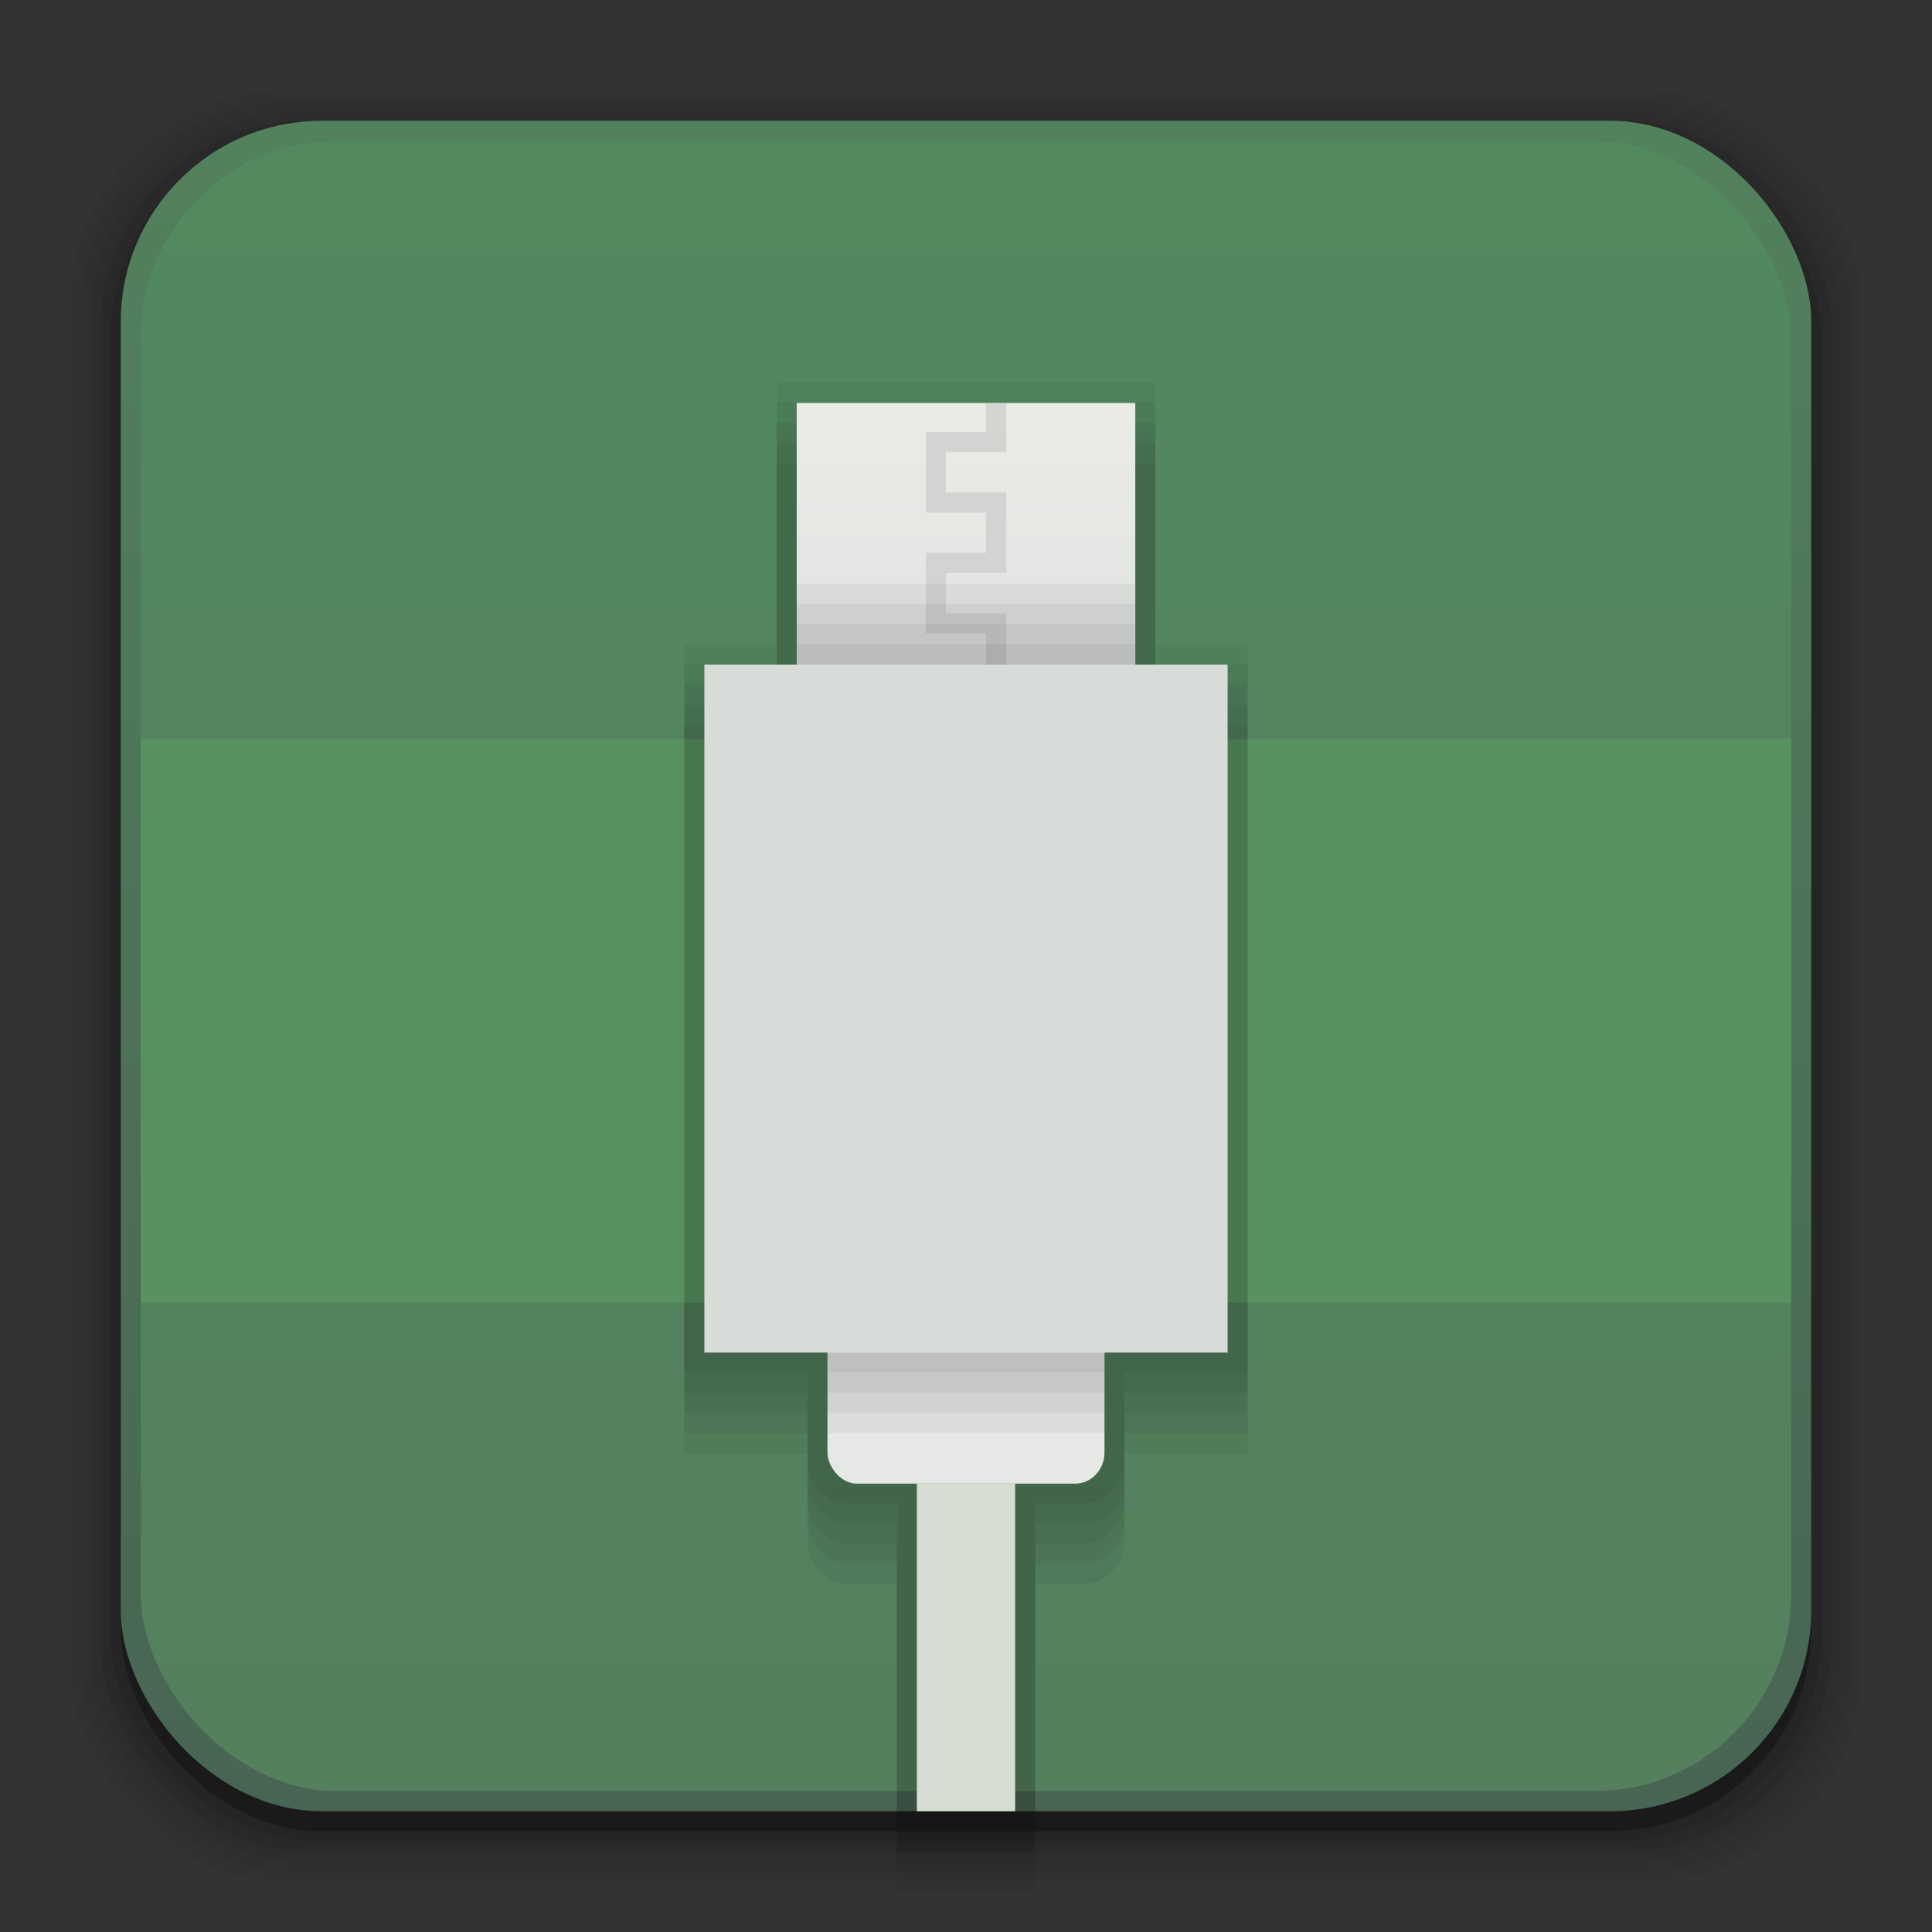 <?xml version="1.0" encoding="UTF-8" standalone="no"?>
<!-- Created with Inkscape (http://www.inkscape.org/) -->

<svg
   xmlns:dc="http://purl.org/dc/elements/1.1/"
   xmlns:cc="http://creativecommons.org/ns#"
   xmlns:rdf="http://www.w3.org/1999/02/22-rdf-syntax-ns#"
   xmlns:svg="http://www.w3.org/2000/svg"
   xmlns="http://www.w3.org/2000/svg"
   xmlns:xlink="http://www.w3.org/1999/xlink"
   xmlns:sodipodi="http://sodipodi.sourceforge.net/DTD/sodipodi-0.dtd"
   xmlns:inkscape="http://www.inkscape.org/namespaces/inkscape"
   width="96"
   height="96"
   id="svg2"
   version="1.1"
   inkscape:version="0.48.4 r9939"
   sodipodi:docname="preferences-system-network.svg">
  <rect width="100%" height="100%" fill="#333333" stroke="none"/>
  <defs
     id="defs4">
    <linearGradient
       inkscape:collect="always"
       id="linearGradient3121">
      <stop
         style="stop-color:#e3e5e4;stop-opacity:1"
         offset="0"
         id="stop3124" />
      <stop
         style="stop-color:#eaebe5;stop-opacity:1"
         offset="1"
         id="stop3126" />
    </linearGradient>
    <linearGradient
       inkscape:collect="always"
       id="linearGradient3090">
      <stop
         style="stop-color:#486553;stop-opacity:1"
         offset="0"
         id="stop3092" />
      <stop
         style="stop-color:#52815d;stop-opacity:1"
         offset="1"
         id="stop3094" />
    </linearGradient>
    <linearGradient
       id="linearGradient3083"
       inkscape:collect="always">
      <stop
         id="stop3086"
         offset="0"
         style="stop-color:#54805e;stop-opacity:1" />
      <stop
         id="stop3088"
         offset="1"
         style="stop-color:#52895f;stop-opacity:1" />
    </linearGradient>
    <inkscape:perspective
       sodipodi:type="inkscape:persp3d"
       inkscape:vp_x="0 : 48 : 1"
       inkscape:vp_y="0 : 1000 : 0"
       inkscape:vp_z="96 : 48 : 1"
       inkscape:persp3d-origin="48 : 32 : 1"
       id="perspective3054" />
    <linearGradient
       id="linearGradient4357"
       inkscape:collect="always">
      <stop
         id="stop4359"
         offset="0"
         style="stop-color:#ded3d6;stop-opacity:1" />
      <stop
         id="stop4361"
         offset="1"
         style="stop-color:#f7ebef;stop-opacity:1" />
    </linearGradient>
    <linearGradient
       inkscape:collect="always"
       id="linearGradient3558">
      <stop
         style="stop-color:#ded3d6;stop-opacity:1"
         offset="0"
         id="stop3560" />
      <stop
         style="stop-color:#efebef;stop-opacity:1"
         offset="1"
         id="stop3562" />
    </linearGradient>
    <linearGradient
       id="linearGradient3076"
       inkscape:collect="always">
      <stop
         id="stop3078"
         offset="0"
         style="stop-color:#ffe7f7;stop-opacity:1" />
      <stop
         id="stop3080"
         offset="1"
         style="stop-color:#ffc3ef;stop-opacity:1" />
    </linearGradient>
    <linearGradient
       inkscape:collect="always"
       id="linearGradient3048">
      <stop
         style="stop-color:#c16d16;stop-opacity:1"
         offset="0"
         id="stop3050" />
      <stop
         style="stop-color:#ff8e31;stop-opacity:1"
         offset="1"
         id="stop3052" />
    </linearGradient>
    <linearGradient
       inkscape:collect="always"
       id="linearGradient3119">
      <stop
         style="stop-color:#92948f;stop-opacity:0"
         offset="0"
         id="stop3121" />
      <stop
         id="stop3123"
         offset="0.428"
         style="stop-color:#9b9e98;stop-opacity:1" />
      <stop
         style="stop-color:#939690;stop-opacity:0"
         offset="1"
         id="stop3125" />
    </linearGradient>
    <linearGradient
       id="linearGradient3073"
       inkscape:collect="always">
      <stop
         id="stop3075"
         offset="0"
         style="stop-color:#ffffff;stop-opacity:0" />
      <stop
         style="stop-color:#ffffff;stop-opacity:1"
         offset="0.459"
         id="stop3085" />
      <stop
         id="stop3083"
         offset="1"
         style="stop-color:#ffffff;stop-opacity:0" />
    </linearGradient>
    <linearGradient
       inkscape:collect="always"
       id="linearGradient3047">
      <stop
         style="stop-color:#000000;stop-opacity:1"
         offset="0"
         id="stop3049" />
      <stop
         id="stop3055"
         offset="0.061"
         style="stop-color:#1a1a1a;stop-opacity:1" />
      <stop
         style="stop-color:#333333;stop-opacity:1"
         offset="0.165"
         id="stop3057" />
      <stop
         id="stop3059"
         offset="0.554"
         style="stop-color:#4d4d4d;stop-opacity:1" />
      <stop
         style="stop-color:#999999;stop-opacity:1"
         offset="1"
         id="stop3051" />
    </linearGradient>
    <linearGradient
       id="linearGradient3041"
       inkscape:collect="always">
      <stop
         id="stop3043"
         offset="0"
         style="stop-color:#1a1a1a;stop-opacity:1" />
      <stop
         id="stop3045"
         offset="1"
         style="stop-color:#808080;stop-opacity:1" />
    </linearGradient>
    <linearGradient
       inkscape:collect="always"
       id="linearGradient3029">
      <stop
         style="stop-color:#333333;stop-opacity:1"
         offset="0"
         id="stop3031" />
      <stop
         style="stop-color:#e0e0dd;stop-opacity:0;"
         offset="1"
         id="stop3033" />
    </linearGradient>
    <linearGradient
       inkscape:collect="always"
       xlink:href="#linearGradient3029"
       id="linearGradient3035"
       x1="35.355"
       y1="1030.362"
       x2="35.355"
       y2="975.333"
       gradientUnits="userSpaceOnUse"
       gradientTransform="matrix(1.164,0,0,1.164,-7.863,-164.236)" />
    <linearGradient
       inkscape:collect="always"
       xlink:href="#linearGradient3041"
       id="linearGradient3039"
       gradientUnits="userSpaceOnUse"
       x1="35.355"
       y1="1030.362"
       x2="35.355"
       y2="975.333"
       gradientTransform="matrix(1.122,0,0,1.122,-5.85,-122.188)" />
    <linearGradient
       inkscape:collect="always"
       xlink:href="#linearGradient3047"
       id="linearGradient3053"
       x1="40"
       y1="1043.434"
       x2="39.286"
       y2="972.333"
       gradientUnits="userSpaceOnUse" />
    <linearGradient
       inkscape:collect="always"
       xlink:href="#linearGradient3073"
       id="linearGradient3113"
       gradientUnits="userSpaceOnUse"
       gradientTransform="translate(0,-956.362)"
       x1="14.869"
       y1="978.904"
       x2="24.527"
       y2="969.247" />
    <linearGradient
       inkscape:collect="always"
       xlink:href="#linearGradient3073"
       id="linearGradient3115"
       gradientUnits="userSpaceOnUse"
       gradientTransform="matrix(-1,0,0,1,96,-956.362)"
       x1="15.152"
       y1="978.621"
       x2="26.264"
       y2="967.509" />
    <linearGradient
       inkscape:collect="always"
       xlink:href="#linearGradient3119"
       id="linearGradient3117"
       gradientUnits="userSpaceOnUse"
       gradientTransform="translate(0,-956.362)"
       x1="13.132"
       y1="980.641"
       x2="25.55"
       y2="967.866" />
    <linearGradient
       inkscape:collect="always"
       xlink:href="#linearGradient3119"
       id="linearGradient3129"
       gradientUnits="userSpaceOnUse"
       gradientTransform="matrix(-1,0,0,1,96,0)"
       x1="13.132"
       y1="980.641"
       x2="25.55"
       y2="967.866" />
    <linearGradient
       inkscape:collect="always"
       xlink:href="#linearGradient3048"
       id="linearGradient3054"
       x1="49.268"
       y1="996.573"
       x2="49.268"
       y2="1045.863"
       gradientUnits="userSpaceOnUse" />
    <linearGradient
       inkscape:collect="always"
       xlink:href="#linearGradient3048"
       id="linearGradient3058"
       x1="115.803"
       y1="985.472"
       x2="115.803"
       y2="1033.554"
       gradientUnits="userSpaceOnUse" />
    <linearGradient
       inkscape:collect="always"
       xlink:href="#linearGradient3076"
       id="linearGradient3055"
       gradientUnits="userSpaceOnUse"
       x1="115.803"
       y1="985.472"
       x2="115.803"
       y2="1025.364"
       gradientTransform="matrix(1.414,0,0,1.414,-119.787,-419.055)" />
    <linearGradient
       inkscape:collect="always"
       xlink:href="#linearGradient3076"
       id="linearGradient3086"
       gradientUnits="userSpaceOnUse"
       gradientTransform="matrix(1.414,0,0,1.414,-119.787,-417.126)"
       x1="115.803"
       y1="985.472"
       x2="115.803"
       y2="1025.364" />
    <linearGradient
       inkscape:collect="always"
       xlink:href="#linearGradient3076"
       id="linearGradient3091"
       gradientUnits="userSpaceOnUse"
       gradientTransform="matrix(1.414,0,0,1.414,-119.787,-418.126)"
       x1="115.803"
       y1="985.472"
       x2="115.803"
       y2="1025.364" />
    <linearGradient
       inkscape:collect="always"
       xlink:href="#linearGradient3076"
       id="linearGradient3093"
       gradientUnits="userSpaceOnUse"
       gradientTransform="matrix(1.414,0,0,1.414,-119.787,-1375.417)"
       x1="115.803"
       y1="985.472"
       x2="115.803"
       y2="1025.364" />
    <linearGradient
       inkscape:collect="always"
       xlink:href="#linearGradient3558"
       id="linearGradient3564"
       x1="93.242"
       y1="1027.262"
       x2="93.242"
       y2="980.726"
       gradientUnits="userSpaceOnUse" />
    <linearGradient
       inkscape:collect="always"
       xlink:href="#linearGradient3558"
       id="linearGradient4350"
       gradientUnits="userSpaceOnUse"
       x1="93.242"
       y1="1027.262"
       x2="93.242"
       y2="980.726" />
    <linearGradient
       inkscape:collect="always"
       xlink:href="#linearGradient4357"
       id="linearGradient3067"
       gradientUnits="userSpaceOnUse"
       gradientTransform="translate(-206.681,0)"
       x1="93.242"
       y1="1027.262"
       x2="93.242"
       y2="980.726" />
    <linearGradient
       inkscape:collect="always"
       xlink:href="#linearGradient3083"
       id="linearGradient3071"
       gradientUnits="userSpaceOnUse"
       x1="22.542"
       y1="1043.397"
       x2="22.542"
       y2="964.459" />
    <linearGradient
       inkscape:collect="always"
       xlink:href="#linearGradient3090"
       id="linearGradient3074"
       gradientUnits="userSpaceOnUse"
       x1="53.796"
       y1="1046.023"
       x2="53.796"
       y2="962.974" />
    <linearGradient
       inkscape:collect="always"
       xlink:href="#linearGradient3121"
       id="linearGradient3128"
       x1="53.072"
       y1="-986.98"
       x2="53.072"
       y2="-977.339"
       gradientUnits="userSpaceOnUse" />
  </defs>
  <sodipodi:namedview
     id="base"
     pagecolor="#ffffff"
     bordercolor="#666666"
     borderopacity="1.0"
     inkscape:pageopacity="0.0"
     inkscape:pageshadow="2"
     inkscape:zoom="3.9038186"
     inkscape:cx="-21.565945"
     inkscape:cy="52.588552"
     inkscape:document-units="px"
     inkscape:current-layer="layer1"
     showgrid="false"
     inkscape:window-width="1366"
     inkscape:window-height="712"
     inkscape:window-x="0"
     inkscape:window-y="28"
     inkscape:window-maximized="1"
     showguides="true"
     inkscape:guide-bbox="true" />
  <g
     inkscape:label="Layer 1"
     inkscape:groupmode="layer"
     id="layer1"
     transform="translate(0,-956.362)">
    <rect
       style="opacity:0.05;fill:#000000;fill-opacity:1;stroke:none"
       id="rect3826"
       width="89"
       height="89"
       x="3.5"
       y="960.862"
       rx="10.595"
       ry="10.595" />
    <g
       id="g3041">
      <rect
         style="opacity:0.05;fill:#000000;fill-opacity:1;stroke:none"
         id="rect3824"
         width="88"
         height="88"
         x="4"
         y="961.362"
         rx="10.476"
         ry="10.476" />
      <rect
         ry="10.357"
         rx="10.357"
         y="961.862"
         x="4.5"
         height="87"
         width="87"
         id="rect3822"
         style="opacity:0.05;fill:#000000;fill-opacity:1;stroke:none" />
      <rect
         style="opacity:0.1;fill:#000000;fill-opacity:1;stroke:none"
         id="rect3820"
         width="86"
         height="86"
         x="5"
         y="962.362"
         rx="10.238"
         ry="10.238" />
      <rect
         ry="10.119"
         rx="10.119"
         y="962.862"
         x="5.5"
         height="85"
         width="85"
         id="rect3818"
         style="opacity:0.1;fill:#000000;fill-opacity:1;stroke:none" />
      <rect
         style="opacity:0.3;fill:#000000;fill-opacity:1;stroke:none"
         id="rect3131"
         width="84"
         height="84"
         x="6"
         y="963.362"
         rx="10"
         ry="10" />
    </g>
    <rect
       ry="10"
       rx="10"
       y="962.362"
       x="6"
       height="84"
       width="84"
       id="rect3036"
       style="fill:url(#linearGradient3074);fill-opacity:1;stroke:none" />
    <rect
       style="fill:url(#linearGradient3071);fill-opacity:1;stroke:none"
       id="rect3034"
       width="82"
       height="82"
       x="7"
       y="963.362"
       rx="9.762"
       ry="9.762" />
    <path
       inkscape:connector-curvature="0"
       style="opacity:0.05;fill:#000000;fill-opacity:1;stroke:none"
       d="m 38.594,979.362 0,13.031 -4.594,0 0,36.188 6.125,0 0,4.375 c 0,1.179 0.946,2.125 2.125,2.125 l 2.312,0 0,15.281 6.875,0 0,-15.281 2.312,0 c 1.179,0 2.125,-0.946 2.125,-2.125 l 0,-4.375 6.125,0 0,-36.188 -4.594,0 0,-13.031 -18.812,0 z"
       id="path3087" />
    <rect
       ry="0"
       rx="0"
       y="993.093"
       x="7"
       height="28"
       width="82"
       id="rect3586"
       style="fill:#589260;fill-opacity:1;stroke:none" />
    <path
       id="path3085"
       d="m 38.594,978.362 0,13.031 -4.594,0 0,36.188 6.125,0 0,4.375 c 0,1.179 0.946,2.125 2.125,2.125 l 2.312,0 0,15.281 6.875,0 0,-15.281 2.312,0 c 1.179,0 2.125,-0.946 2.125,-2.125 l 0,-4.375 6.125,0 0,-36.188 -4.594,0 0,-13.031 -18.812,0 z"
       style="opacity:0.05;fill:#000000;fill-opacity:1;stroke:none"
       inkscape:connector-curvature="0" />
    <path
       inkscape:connector-curvature="0"
       style="opacity:0.05;fill:#000000;fill-opacity:1;stroke:none"
       d="m 38.594,977.362 0,13.031 -4.594,0 0,36.188 6.125,0 0,4.375 c 0,1.179 0.946,2.125 2.125,2.125 l 2.312,0 0,15.281 6.875,0 0,-15.281 2.312,0 c 1.179,0 2.125,-0.946 2.125,-2.125 l 0,-4.375 6.125,0 0,-36.188 -4.594,0 0,-13.031 -18.812,0 z"
       id="path3083" />
    <path
       id="path3081"
       d="m 38.594,976.362 0,13.031 -4.594,0 0,36.187 6.125,0 0,4.375 c 0,1.179 0.946,2.125 2.125,2.125 l 2.312,0 0,15.281 6.875,0 0,-15.281 2.312,0 c 1.179,0 2.125,-0.946 2.125,-2.125 l 0,-4.375 6.125,0 0,-36.187 -4.594,0 0,-13.031 -18.812,0 z"
       style="opacity:0.05;fill:#000000;fill-opacity:1;stroke:none"
       inkscape:connector-curvature="0" />
    <rect
       ry="0"
       rx="0"
       y="-1046.362"
       x="45.558"
       height="16.279"
       width="4.884"
       id="rect3555"
       style="fill:#e1e9de;fill-opacity:1;stroke:none"
       transform="scale(1,-1)" />
    <path
       style="opacity:0.05;fill:#000000;fill-opacity:1;stroke:none"
       d="M 38.594 19 L 38.594 32.031 L 34 32.031 L 34 68.219 L 40.125 68.219 L 40.125 72.594 C 40.125 73.772 41.071 74.719 42.25 74.719 L 44.562 74.719 L 44.562 90 L 51.438 90 L 51.438 74.719 L 53.75 74.719 C 54.929 74.719 55.875 73.772 55.875 72.594 L 55.875 68.219 L 62 68.219 L 62 32.031 L 57.406 32.031 L 57.406 19 L 38.594 19 z "
       transform="translate(0,956.362)"
       id="rect3143" />
    <rect
       ry="0"
       rx="0"
       y="-989.385"
       x="39.588"
       height="13"
       width="16.824"
       id="rect3551"
       style="fill:url(#linearGradient3128);fill-opacity:1;stroke:none"
       transform="scale(1,-1)" />
    <path
       style="fill:#cccccc;fill-opacity:1;stroke:none;opacity:0.75"
       d="m 49,976.393 0,1.438 -2,0 -1,0 0,1 0,3 1,0 2,0 0,2 -2,0 -1,0 0,1 0,3 1,0 2,0 0,1.562 1,0 0,-1.562 0,-1 -3,0 0,-2 3,0 0,-1 0,-2 0,-1 -3,0 0,-2 3,0 0,-1 0,-1.438 -1,0 z"
       id="rect3075"
       inkscape:connector-curvature="0" />
    <rect
       ry="1.548"
       rx="1.454"
       y="-1030.083"
       x="-54.882"
       height="14.252"
       width="13.765"
       id="rect3553"
       style="fill:#e6e8e5;fill-opacity:1;stroke:none"
       transform="scale(-1,-1)" />
    <rect
       ry="0"
       rx="0"
       y="1023.571"
       x="41.118"
       height="4"
       width="13.765"
       id="rect3095"
       style="opacity:0.05;fill:#000000;fill-opacity:1;stroke:none" />
    <rect
       style="opacity:0.05;fill:#000000;fill-opacity:1;stroke:none"
       id="rect3093"
       width="13.765"
       height="3"
       x="41.118"
       y="1023.571"
       rx="0"
       ry="0" />
    <rect
       style="fill:#d7dcd8;fill-opacity:1;stroke:none"
       id="rect3549"
       width="26"
       height="34.186"
       x="35"
       y="989.385"
       rx="0"
       ry="0" />
    <rect
       ry="0"
       rx="0"
       y="1023.571"
       x="41.118"
       height="2"
       width="13.765"
       id="rect3091"
       style="opacity:0.05;fill:#000000;fill-opacity:1;stroke:none" />
    <rect
       style="opacity:0.05;fill:#000000;fill-opacity:1;stroke:none"
       id="rect3089"
       width="13.765"
       height="1"
       x="41.118"
       y="1023.571"
       rx="0"
       ry="0" />
    <g
       id="g3105"
       transform="matrix(1.222,0,0,1,-10.668,0.043)">
      <rect
         transform="scale(-1,-1)"
         ry="0"
         rx="0"
         y="-989.342"
         x="-54.883"
         height="4"
         width="13.765"
         id="rect3097"
         style="opacity:0.05;fill:#000000;fill-opacity:1;stroke:none" />
      <rect
         transform="scale(-1,-1)"
         style="opacity:0.05;fill:#000000;fill-opacity:1;stroke:none"
         id="rect3099"
         width="13.765"
         height="3"
         x="-54.883"
         y="-989.342"
         rx="0"
         ry="0" />
      <rect
         transform="scale(-1,-1)"
         ry="0"
         rx="0"
         y="-989.342"
         x="-54.883"
         height="2"
         width="13.765"
         id="rect3101"
         style="opacity:0.05;fill:#000000;fill-opacity:1;stroke:none" />
      <rect
         transform="scale(-1,-1)"
         style="opacity:0.05;fill:#000000;fill-opacity:1;stroke:none"
         id="rect3103"
         width="13.765"
         height="1"
         x="-54.883"
         y="-989.342"
         rx="0"
         ry="0" />
    </g>
  </g>
</svg>
